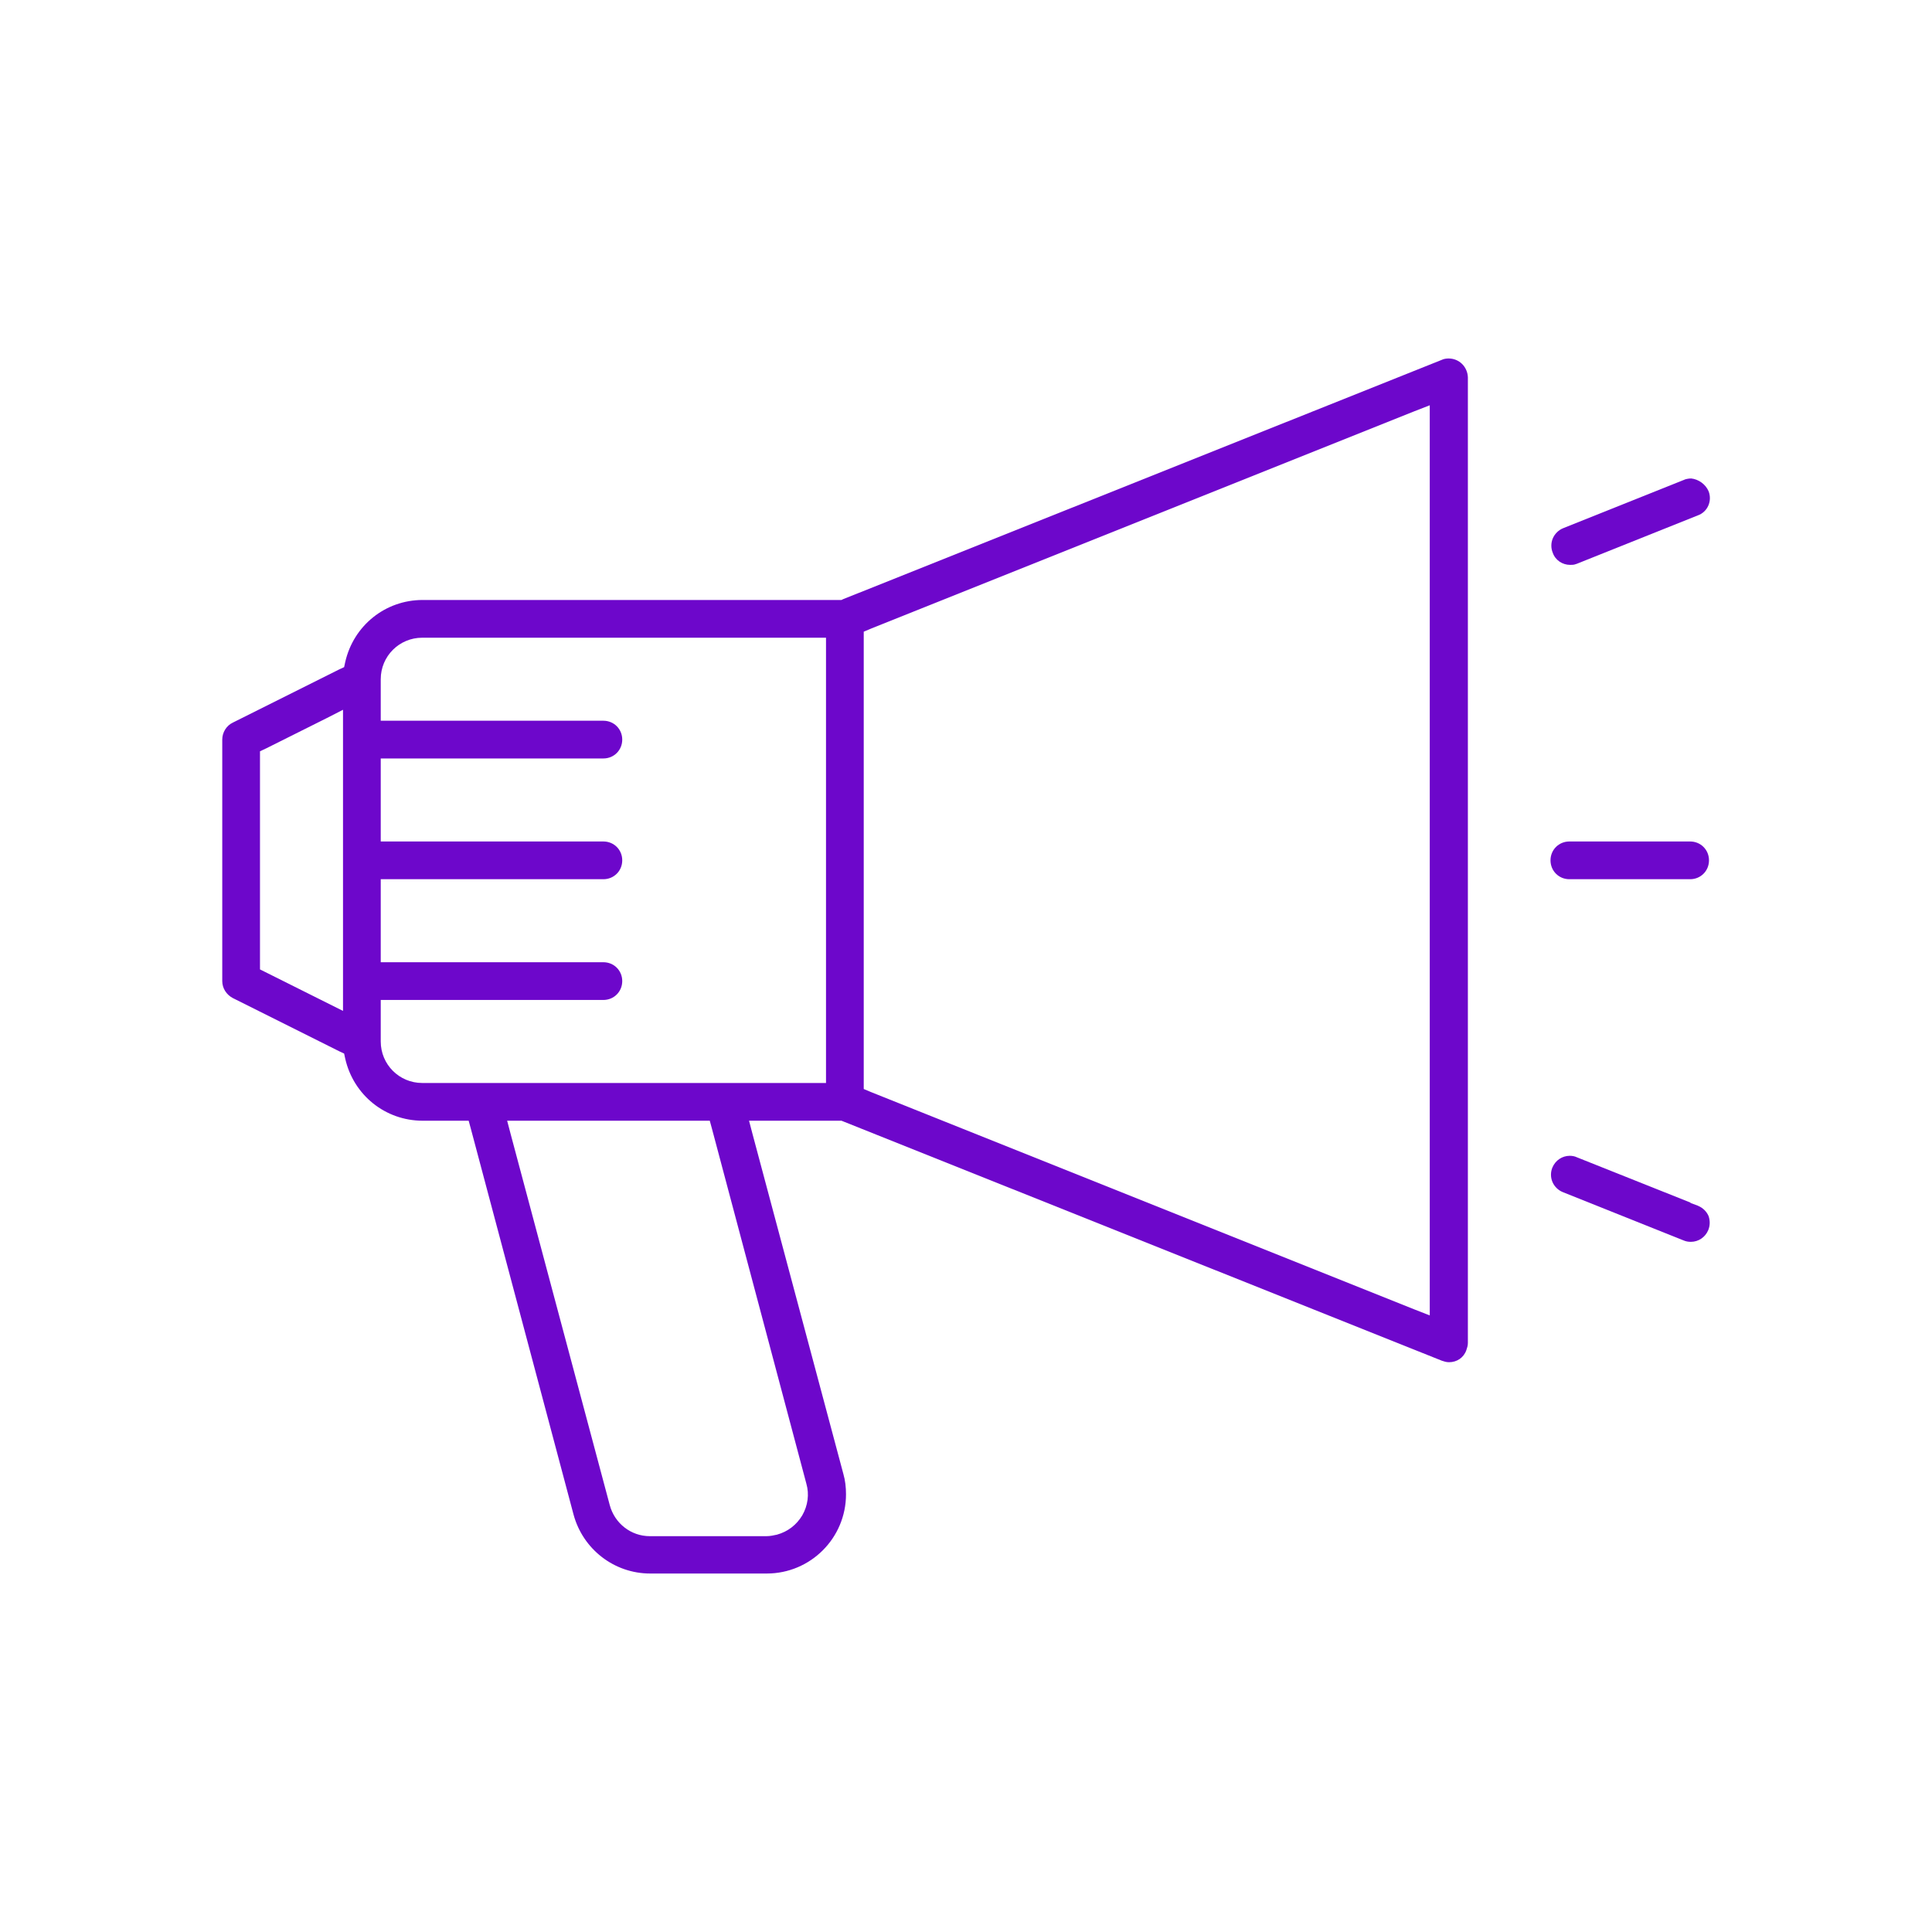 <svg width="100" height="100" viewBox="0 0 100 100" fill="none" xmlns="http://www.w3.org/2000/svg">
<path d="M74.981 18.555C74.863 18.555 74.727 18.574 74.609 18.633L43.633 31.016L43.555 31.055H21.875C19.941 31.055 18.301 32.383 17.871 34.258L17.812 34.531L17.559 34.648L12.051 37.402C11.719 37.559 11.504 37.91 11.504 38.281V50.781C11.504 51.152 11.719 51.484 12.051 51.66L17.559 54.414L17.812 54.531L17.871 54.805C18.301 56.68 19.941 58.008 21.875 58.008H24.258L24.375 58.438L29.688 78.398C30.176 80.195 31.797 81.445 33.652 81.445H39.688C41.953 81.445 43.789 79.609 43.789 77.344C43.789 76.992 43.75 76.621 43.652 76.289L38.965 58.75L38.77 58.008H43.555L43.652 58.047L74.629 70.43C74.746 70.469 74.863 70.508 75 70.508C75.41 70.508 75.762 70.273 75.898 69.883C75.938 69.766 75.977 69.648 75.977 69.512V19.531C75.957 18.984 75.527 18.555 74.981 18.555ZM17.754 52.324L13.457 50.176V38.887L13.789 38.73L16.914 37.168L17.754 36.738V52.324ZM41.738 76.797C41.895 77.344 41.816 77.93 41.523 78.438C41.23 78.926 40.781 79.277 40.215 79.434C40.039 79.473 39.863 79.512 39.668 79.512H33.633C32.656 79.512 31.816 78.848 31.562 77.91L26.445 58.75L26.25 58.008H36.738L36.855 58.438L41.738 76.797ZM42.754 56.055H21.855C20.664 56.055 19.707 55.098 19.707 53.906V51.758H31.23C31.777 51.758 32.207 51.328 32.207 50.781C32.207 50.234 31.777 49.805 31.23 49.805H19.707V45.508H31.23C31.777 45.508 32.207 45.078 32.207 44.531C32.207 43.984 31.777 43.555 31.23 43.555H19.707V39.258H31.23C31.777 39.258 32.207 38.828 32.207 38.281C32.207 37.734 31.777 37.305 31.23 37.305H19.707V35.156C19.707 33.965 20.664 33.008 21.855 33.008H42.754V56.055ZM74.004 68.086L73.203 67.773L45.078 56.523L44.707 56.367V32.695L45.078 32.539L73.203 21.289L74.004 20.977V68.086Z" fill="#6D07CB"/>
<path d="M88.438 25.43C88.633 25.938 88.379 26.504 87.871 26.68L81.621 29.18L81.562 29.199C81.465 29.238 81.367 29.238 81.269 29.238C80.879 29.238 80.508 29.004 80.371 28.613C80.273 28.379 80.273 28.105 80.371 27.871C80.469 27.637 80.664 27.441 80.898 27.344L87.148 24.844C87.168 24.844 87.168 24.844 87.188 24.824C87.305 24.785 87.422 24.766 87.539 24.766C87.91 24.805 88.281 25.059 88.438 25.43Z" fill="#6D07CB"/>
<path d="M88.418 63.672C88.262 64.043 87.91 64.277 87.519 64.277C87.383 64.277 87.266 64.258 87.129 64.199L80.879 61.699C80.644 61.602 80.449 61.406 80.352 61.172C80.254 60.938 80.254 60.664 80.352 60.43C80.508 60.059 80.859 59.824 81.25 59.824C81.367 59.824 81.504 59.844 81.621 59.902L87.5 62.246V62.266L87.871 62.402C87.891 62.402 87.891 62.422 87.91 62.422C88.144 62.52 88.34 62.715 88.438 62.949C88.516 63.184 88.516 63.438 88.418 63.672Z" fill="#6D07CB"/>
<path d="M88.457 44.531C88.457 45.078 88.027 45.508 87.481 45.508H81.231C80.684 45.508 80.254 45.078 80.254 44.531C80.254 43.984 80.684 43.555 81.231 43.555H87.481C88.027 43.555 88.457 43.984 88.457 44.531Z" fill="#6D07CB"/>
</svg>
